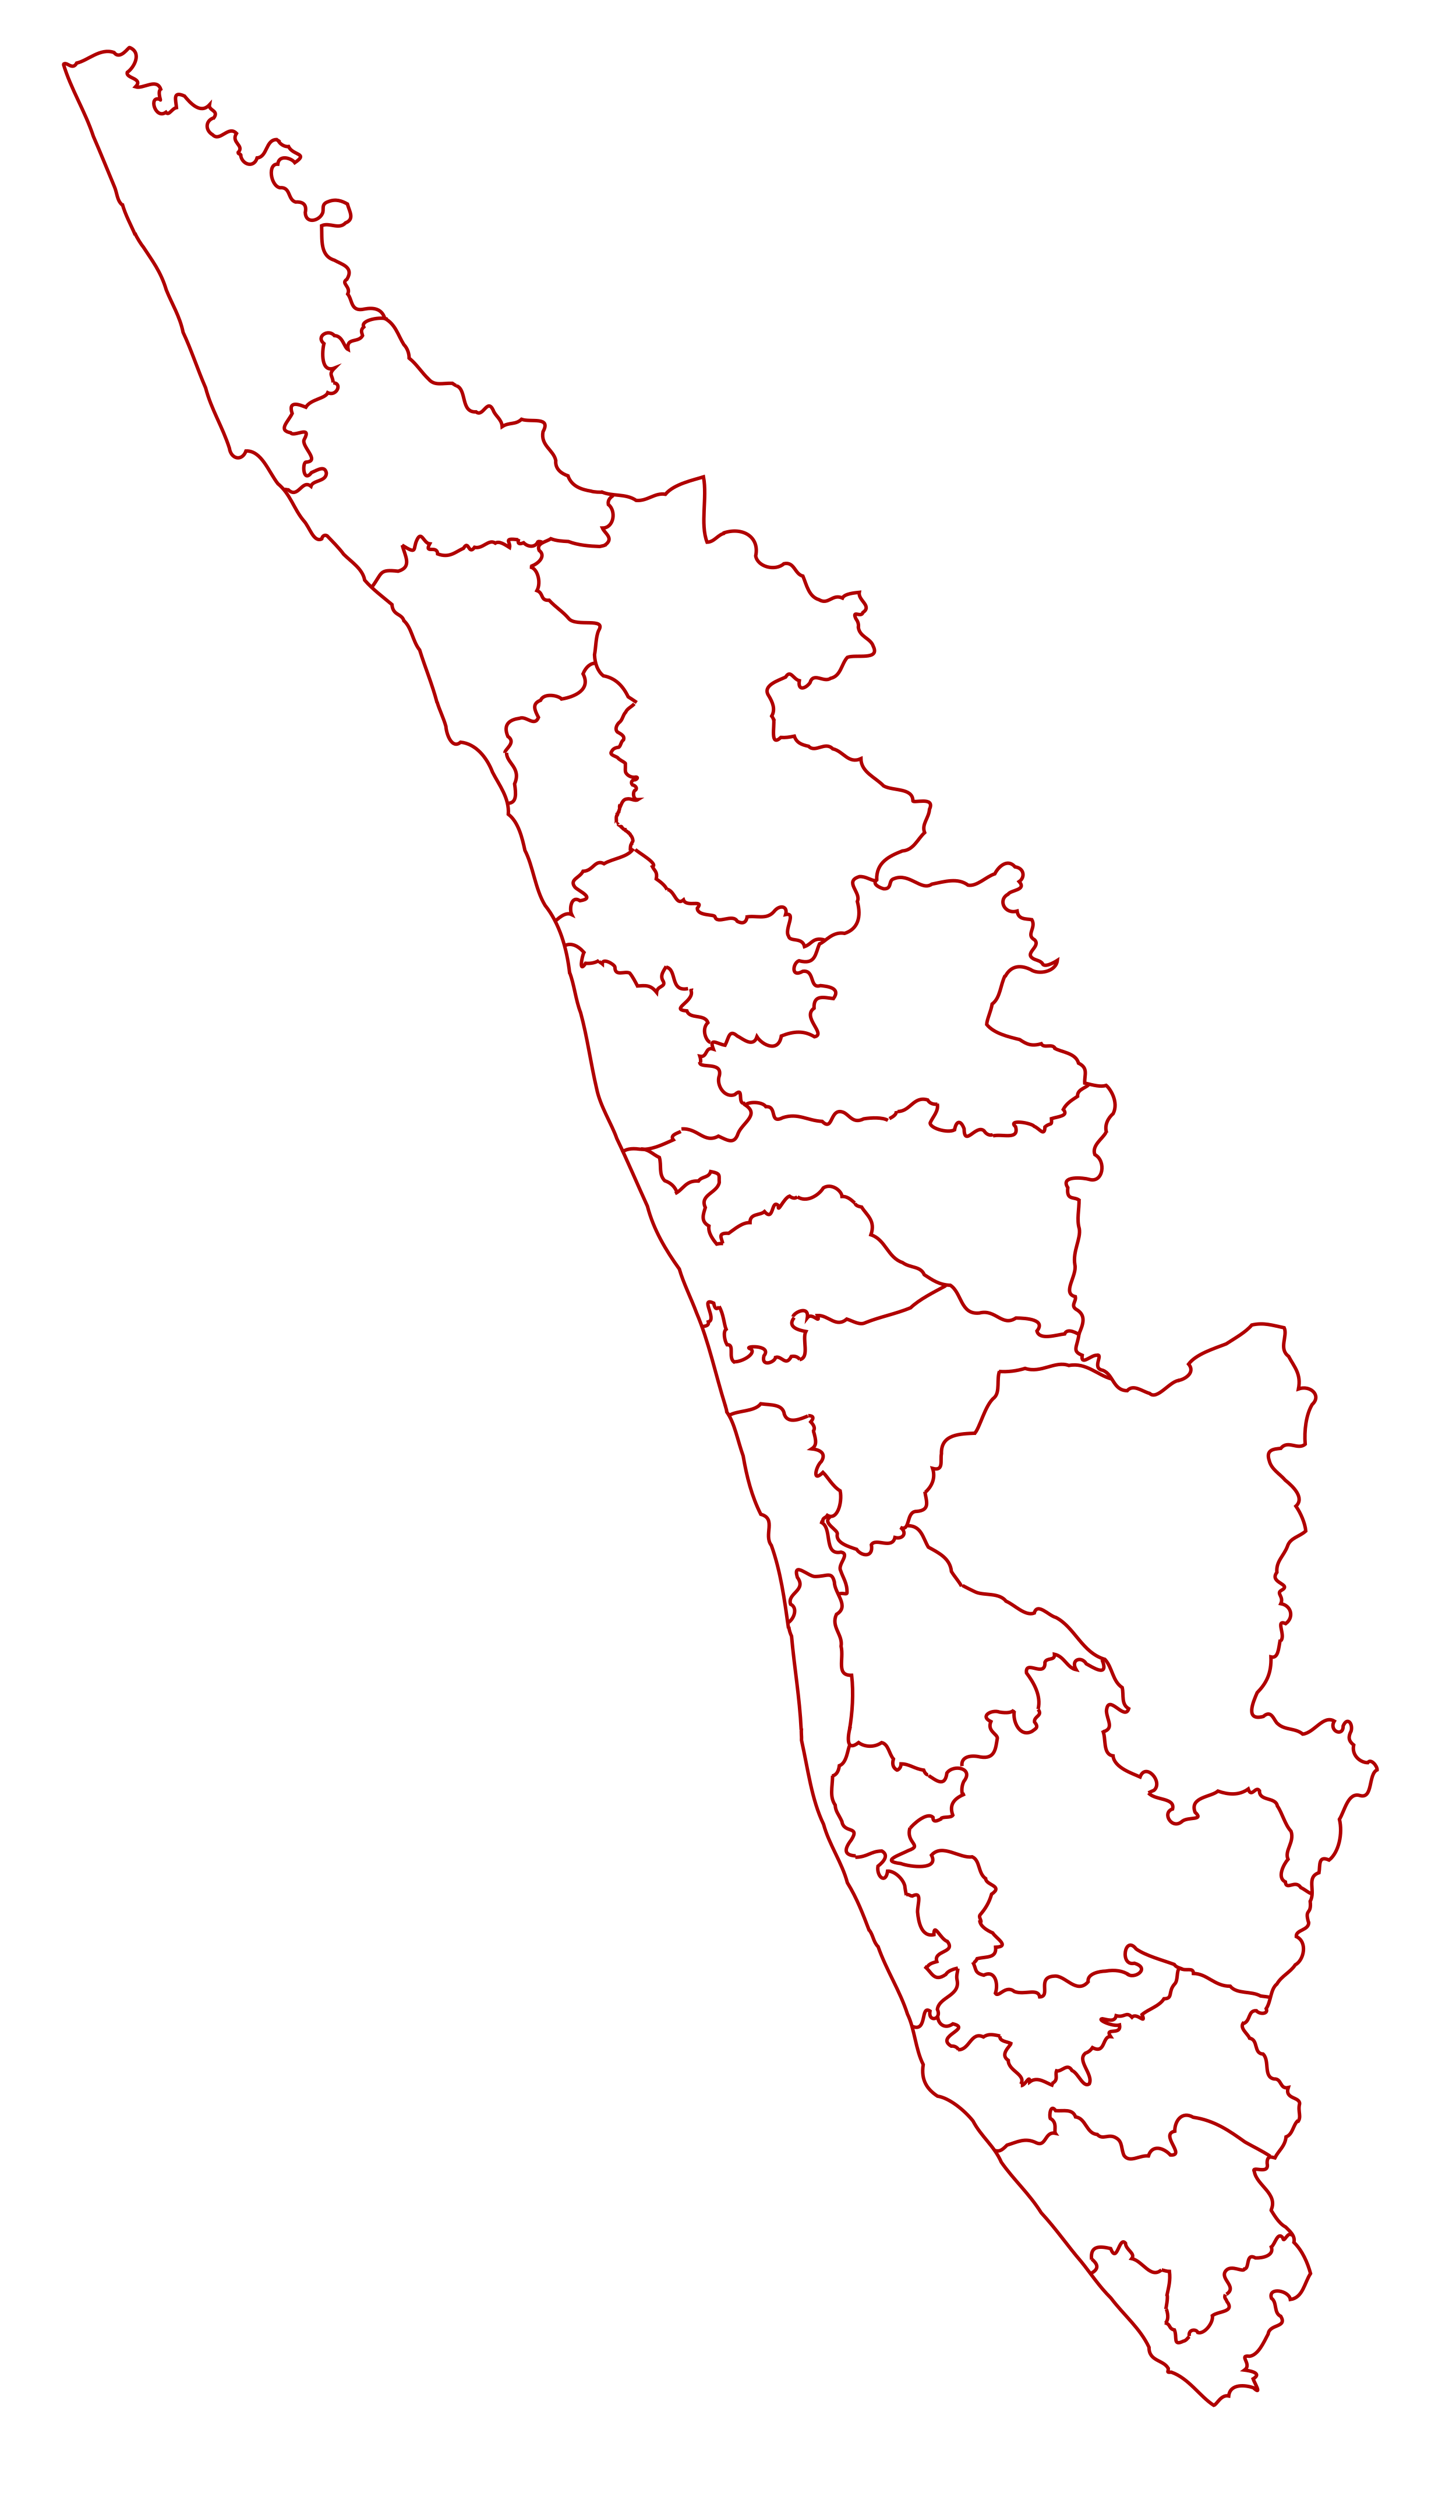 <?xml version="1.0" encoding="utf-8"?>
<!-- Generator: Adobe Illustrator 24.0.1, SVG Export Plug-In . SVG Version: 6.00 Build 0)  -->
<svg version="1.1"
	 id="svg2985" inkscape:version="0.48.4 r9939" sodipodi:docname="KERALA_CONSTITUENCIES_WITH_DISTRICT_BOUNDARIES.svg" xmlns:cc="http://creativecommons.org/ns#" xmlns:dc="http://purl.org/dc/elements/1.1/" xmlns:inkscape="http://www.inkscape.org/namespaces/inkscape" xmlns:rdf="http://www.w3.org/1999/02/22-rdf-syntax-ns#" xmlns:sodipodi="http://sodipodi.sourceforge.net/DTD/sodipodi-0.dtd" xmlns:svg="http://www.w3.org/2000/svg"
	 xmlns="http://www.w3.org/2000/svg" xmlns:xlink="http://www.w3.org/1999/xlink" x="0px" y="0px" viewBox="0 0 1568.6 2692.4"
	 style="enable-background:new 0 0 1568.6 2692.4;" xml:space="preserve">
<style type="text/css">
	.st0{fill:none;stroke:#B00000;stroke-width:3;stroke-miterlimit:5;}
</style>
<g id="g2993" transform="matrix(1.25,0,0,-1.25,-238.526,2911.034)" inkscape:groupmode="layer" inkscape:label="KERALA">
	<g id="flowRoot3357">
	</g>
	<g id="g4489" transform="translate(-13.576,122.188)">
		<path id="path3799" inkscape:connector-curvature="0" class="st0" d="M258.9,2151c2.6,3.6,7.8-5.7,11.6,1.3
			c9.8,2.2,20.3,13.3,32.2,9.1c5.3-7,12.6,4.9,13.4,4.3c10.7-4.3,4.2-17-2-21.4c-1.6-5.4,14.3-4.9,7.1-12.5c6.6-2.1,18.2,7.9,21.7-2
			c-3.1-2.1,0.7-11.4-0.4-8.9c-10.5,4.2-4.5-17.7,4.9-11c2.5-3.5,5,3.2,9.1,4c-0.6,6.9-3.5,14.6,6.9,10c4.8-5.8,13.7-16,21.5-7.6
			c-0.9-5.4,9.3-4.6,3.1-12.1"/>
		<path id="path3801" inkscape:connector-curvature="0" class="st0" d="M388.1,2104.9c-6.9-2.6-6.7-10.7-0.5-14.3
			c6.5-6.8,13.6,8.5,20.6,1.1c-5.1-8.1,7.3-10.3,1.4-16.5c0-1.5,2.5-1,2.4-2.5"/>
		<path id="path3803" inkscape:connector-curvature="0" class="st0" d="M411.7,2073.7c0.7-8.9,11.5-12.4,14.3-3.1
			c9,0.8,7.2,15.7,16.8,15.8c0.7-0.7,2.3-1.3,2.5-1.8"/>
		<path id="path3805" inkscape:connector-curvature="0" class="st0" d="M444.4,2085.3c0.9-2.4,5.1-5.4,8.7-4.9
			c3.7-7.9,17.6-5.6,5.4-13.9c-2.7,3.9-13.7,7.4-14.7-1.3c-8.9,0.6-6.3-18.5,1.8-20.3c9.5,0.9,6.5-9.9,13.4-12.3
			c5.3,0.3,10.2-1.2,8.5-9.1c0.4-10.1,11.8-7.3,14.7-0.9c1.9,3.5-1.6,8.1,5.1,10.3c6.4,2.6,11.7,0.7,16.5-2
			c1.8-6.5,6.4-13.1-1.6-16.3c-5.8-6.2-13.6,0.7-20.6-2.4c0.4-12.5-1.4-25.9,10.9-29.7c6.1-3.6,17.3-5.8,10.9-16.5
			c-5.7-3.5,3.7-6.2,0.7-12.7c4.3-5.3,2.3-15.7,14.5-12.9c7.6,1.4,14.9,0.4,17.4-8.1c9.3-4.9,11.4-14.5,16.5-22.6
			c3.1-3.1,4.6-8,4.5-11.6c6.7-5.4,10.6-12.2,17-18.3c5.1-5.8,11.8-3.1,20.3-3.4c1.1-0.8,3.7-2.7,4.5-2"/>
		<path id="path3807" inkscape:connector-curvature="0" class="st0" d="M598,1874.2c8.9-3.5,3.3-23.2,16.7-22.4
			c6.1-5.1,9.6,12.1,14.7,1.6c1.7-5.1,7.4-7.8,7.8-14.3c6.1,4,11.4,1.3,16.7,6.3c7.8-2.9,25.9,2.8,18.5-10.7
			c-2.2-12.1,9-15.5,11-24.8c-0.7-7.6,5.2-11.4,10.5-13.2c3.2-9.3,12.1-11.9,19.9-13.2c2-0.8,9-1.2,10-0.7"/>
		<path id="path3809" inkscape:connector-curvature="0" class="st0" d="M722.3,1783.1c9.6-4.5,21.2-1.3,30.4-7.6
			c9.8-0.8,16,6.9,25.2,5.3c7.4,8.9,24.4,12.3,32.8,15c3.4-18-3-40.5,3.1-56.3c6.5,0.2,9.2,6.7,15.4,7.8"/>
		<path id="path3811" inkscape:connector-curvature="0" class="st0" d="M827.5,1747.3c17,5.9,31.7-3.3,28.2-19.6
			c1.6-9.5,16.9-13.4,24.4-6.7c9.2,1.9,9-8.9,16.3-10.7c3.2-7.6,5-17.6,13.8-20.3c8.4-5,11.4,5.4,20.3,1.4
			c1.7,3.8,10.8,4.5,14.5,4.9c-1.3-7,11.4-11.6,3.1-17.4c-1.5-4.9-9.8,2.9-6-5.4c1.4-1.8,2.7-4.8,2-7.4"/>
		<path id="path3815" inkscape:connector-curvature="0" class="st0" d="M944.1,1666.7c0.8-8.9,10.7-9.8,12.9-16.8
			c6.2-12.6-15-6.8-22.3-9.6c-5.4-6.1-5.4-16-14.5-18.1c-5.8-4.1-14.8,5.9-17.7-3.8c-3.7-5-10.6-7.5-9.2,1.8
			c-5.3,1.3-7.6,10-11.8,3.1c-6.3-3-20.3-7.2-14.7-15.9c3.5-5.7,6.1-11.9,2.7-17.7c1-1.4,1.5-2.4,2.2-4.2"/>
		<path id="path3821" inkscape:connector-curvature="0" class="st0" d="M871.2,1587.2c1-5.9-3.4-24.8,6.2-15.9
			c3.8-0.3,7.1,0.2,11.6,1.1c1.9-5.7,6.2-7.4,12.3-8.7c5.8-6.1,14.2,4.6,20.8-2.2c9.2-2,13.4-13.4,24.3-8.5
			c0.2-11.7,12.3-15.9,19.6-23.5c7.9-4.4,25-1.4,25.2-12.7c-0.6-2.8,19.7,4.3,14.3-7.4c-0.6-7.8-7-12.8-4.2-20.1
			c-6.1-5.5-9.4-15.1-19.2-15.8c-11.1-4.4-22.6-9.7-22.1-25c-4.6-3.7,3.5-7,6-7.6c7.7-0.4,3.6,7.2,8.9,8.7
			c13.3,5.4,23.6-11.1,32.6-4.7c11.1,2.2,22.3,5.8,31.3-0.9c7.7-1.2,15.2,7.2,23,9.8c3.3,6.6,11.2,13.3,17.4,6
			c8.1-1.1,8.8-9.2,3.6-12.7c6.7-7.5-7.2-7.1-9.6-10.9c-9.1-4.8-3-17.6,7.8-14.5c1.1-7.5,7.3-6.5,12.7-7.4
			c4.1-7.1-5.5-13.1,2.4-17.4c5.9-6-10.5-11.8-0.2-16.7c2.7-1.1,5.1-1.5,6.7-3.4"/>
		<path id="path3823" inkscape:connector-curvature="0" class="st0" d="M1102.5,1377.6c0.6-6.1,11.2,0.3,13.2,1.6
			c-1.2-9.9-16.3-12.7-23.2-7.8c-10.1,4.7-17.5,2.3-21.9-6.3"/>
		<path id="path3825" inkscape:connector-curvature="0" class="st0" d="M1070.7,1366.2c-4.2-8.2-4-19.2-11.2-24.6
			c-1.1-6.6-4.5-13.1-4.7-17.6c6.2-7.7,18.6-10.6,28.4-13c6.1-4.1,10.4-6,18.6-3.6c2.4-4.5,9.5,0.8,12.1-4.2"/>
		<path id="path3827" inkscape:connector-curvature="0" class="st0" d="M1112.7,1303.9c5.2-3.7,18.8-4,21.2-13.2
			c8.8-4.3,5-10.1,5.4-17.2c7.8-1.9,13.8-3.5,18.5-2c3.4-2.8,11-14.3,6-24.3c-4.1-3.5-7.9-9.8-5.6-16.7"/>
		<path id="path3831" inkscape:connector-curvature="0" class="st0" d="M1157.6,1231.1c-2.6-5.4-12.5-11.2-9.6-19.2
			c10.1-5.5,7.2-24.8-4.7-21.4c-5,1.5-25.6,3.6-18.6-7.1c-1.3-11.8,5.7-7,10.3-11.2"/>
		<path id="path3833" inkscape:connector-curvature="0" class="st0" d="M1134.4,1173.4c0.2-8.8-2.2-17.3,0.2-25.3
			c1.5-8.8-5.8-19.3-3.8-31.1c2.1-9.5-11.6-24.7,0.4-27.5c1-4.4-5-8,1.8-11.6c7.9-5.3,4.4-13.1,1.4-20.3
			c-1.4-11.5-6.6-14.9,2.7-18.6c-1.4-9.6,7.6,0.2,12.3,0c6.8,1.6-4.6-11.1,5.3-12.9c9.4-3.4,8.9-17.5,21.2-17.6
			c5.2,5.9,12.5-0.4,19.4-2.4c6.6-6.2,17.8,11.4,25.7,11.2"/>
		<path id="path3835" inkscape:connector-curvature="0" class="st0" d="M1219.7,1017.3c4.7,0.4,15.6,6.3,9.1,14.1
			c6.5,8.6,21.5,13.2,32.4,17.4c7.3,4.8,16.6,9.8,22.1,16.3c10.4,2.3,17.3-0.2,27.9-2.4c3.2-7-5.1-18.1,3.8-24.6
			c5-9.4,11-15.1,8.5-28.1c10.1,3.6,20.3-5.6,11.8-13.4c-5.3-8.9-6.9-22.6-6-34.2c-6.4-5.5-15,4.1-21-3.6c-6.1-0.6-13.1-1-10-10.5
			c1.8-7.6,8.9-11.2,13.9-17c7.1-5.6,16.7-15.4,9.1-22.3c4-5.7,7.9-14.5,8.5-21.4c-5.3-4.9-13.5-5.8-15.8-13.2
			c-3.2-8.4-9.9-12.8-9.1-22.4c-7.2-9.5,13.9-10,3.8-15.6c-4.6-2.6,2.4-5.2-0.4-11.4c9.2-1.6,11.5-11.9,4.2-17.2
			c-9.4,4.1,0.4-10.3-4.3-14.8"/>
		<path id="path3837" inkscape:connector-curvature="0" class="st0" d="M1307.8,793.9c-1.5-7.4-1.6-16.4-8-14.8
			c0.5-14.3-4.1-22.8-11.9-30.8c-3.5-8-10.7-24.7,5.3-20.5c7.4,6.6,9.2-4.1,12.5-6.3c6.1-5.7,15.3-3.5,21.5-8.9
			c10,1.1,17.7,16.9,27.2,11.2c-5.1-8.4,7.8-14.1,7.6-4.2c3.6,8.4,8.6,2,6.9-4.3c-2.6-5.1-2.4-8.4,2.2-12.1
			c-1.9-8.7,5.4-15.1,12.1-15.2c2.7,4,8.3-3,8.1-6.2c-7.9-3.6-3.2-25.4-14.8-22.1c-10.3,3.1-13.1-13.1-17.7-20.5
			c3-12.1-0.5-28.6-8.9-35.1c-9.6,4.3-7.6-4.6-8.7-10.9c-11.4-3.8-2.6-15.9-7.6-24.6c1.4-12.5-5.2-5.5-1.3-18.6"/>
		<path id="path3839" inkscape:connector-curvature="0" class="st0" d="M1332.3,550.9c0.7-7.6-11.1-6.5-10.7-12.7
			c9.9-4.5,6.8-20.3-0.9-24.4c-4.3-6.5-11.6-9.4-15.8-16.5c-5.6-4.4-5-15-9.2-21.2c2.2-4.8-5.7-5.2-8.5-1.8c-7.3,0.5-4.9-8.9-11-11"
			/>
		<path id="path3841" inkscape:connector-curvature="0" class="st0" d="M1276.5,464.4c-4.6-4.8,3.2-9.7,4.9-13.8
			c7.8-1.3,3.2-13.3,11.6-13.6c6-5.9,0-19.9,9.6-21.5c6.6,0.5,4.7-9.1,12.1-7.4c-3.3-10.2,9.9-7.8,9.8-13.9
			c-1.8-6.9,2.1-11.5-1.8-15.9"/>
		<path id="path3843" inkscape:connector-curvature="0" class="st0" d="M1323.1,379.7c-4.4-3.9-4.3-11.8-10.3-14.1
			c-0.9-8.3-6.5-11.8-9.6-18.1c-2.4,0.5-6.9,2.8-6.7-4.7c2.3-10.8-14.2-1.2-11-7.2c2.1-12,20.9-19,14.3-33.3"/>
		<path id="path3845" inkscape:connector-curvature="0" class="st0" d="M1299.5,303.1c2.2-3.3,6.6-11.8,13-15.2
			c3.2-3.3,8.4-7.3,7.1-13.2c7.3-7.1,11.9-17.8,14.3-26.8c-5.4-8.3-6.5-20.8-17.4-22.4c-1.1,7.9-19.4,11.1-16.3,1.1
			c5.2-3.6,1.7-12.7,8.1-15.6c5.8-10-9.7-6.3-10.9-15.2c-4.1-7.8-8.7-18.2-16.1-19.2c-10.1,1.3,2.7-6.8-4.3-11.9
			c3.3-0.4,16.2-2.3,7.4-7.6c1-3,8.3-15.1,0.2-7.6c-6.4,2.2-20,4-21.2-7.1c-6.8,1.4-10.1-7.4-12.9-8.1
			c-12.1,7.8-21.5,23.3-36.6,28.6c-5.2-0.5-1.7,0.9-2.9,3.6"/>
		<path id="path3847" inkscape:connector-curvature="0" class="st0" d="M1211.5,165.5c-3.4,8.2-17,6.2-16.8,18.8
			c-7.6,16.3-21.5,27.5-32.8,42.4c-10.4,10.3-17.8,21.8-25.7,31.5c-11.5,13.3-21.6,28.2-34.4,42c-10.5,16.7-23.6,28.2-34.4,43.6
			c-6.2,14.2-17.3,21.9-24.4,35.5c-7.3,9.1-20.2,19.8-30.6,21.4c-8.5,5.6-14.5,13.4-12.3,27.2c-6.7,13.1-7.4,31-13.6,43.5
			c-6.3,19.8-18,37.4-25.3,58.1c-4.1,4-4.1,9.6-7.6,14.3"/>
		<path id="path3849" inkscape:connector-curvature="0" class="st0" d="M953.7,543c-5.6,14.7-10.7,28.1-19,41.6
			c-4.5,17.2-15.6,32.5-20.5,50.3c-10.4,21.5-13.4,47.5-19,72.4c0.2,3.6-0.5,6.9,0,10.3"/>
		<path id="path3855" inkscape:connector-curvature="0" class="st0" d="M894.9,716.4c-1.3,27.7-5.9,53.5-8.3,80.6
			c-1.1,2.2-2.1,5.4-2.4,8.1"/>
		<path id="path3859" inkscape:connector-curvature="0" class="st0" d="M884,803.7c-3.5,25-6.8,49.2-14.8,71.5
			c-7,9.1,4.8,23-9.1,26.8c-7.8,15.5-12.1,32.2-15.2,50.3c-4.8,13.3-7.3,28.4-14.1,37.8c-0.2,2.5-1.1,4-1.4,6.2"/>
		<path id="path3861" inkscape:connector-curvature="0" class="st0" d="M829.5,995.6c-8.5,27.2-14.3,55.5-24.8,80
			c-4.4,11.9-11.4,25.8-14.8,37.7c-11.6,16.1-22.3,34-27.5,54.1c-8.6,18.8-17.1,39-26.4,58.3c-4.3,12.5-14.3,27.7-17.4,43.1
			c-5.1,21.7-8,44.3-13.8,65.4c-4.3,11-5.5,24.6-9.6,34.9"/>
		<path id="path3863" inkscape:connector-curvature="0" class="st0" d="M695.4,1367.8c-2.4,22.2-9,43.6-21.2,58.8
			c-8.6,14.1-10.4,34.2-17.4,47.4c-2.3,10.8-5.7,24.6-14.3,31.1c1,14-8,25.3-13.6,36.2c-4.7,12.3-14.1,24.5-27.5,25.9
			c-7.3-6.3-12.2,6.4-12.7,13.6c-2.1,7.5-5.4,13.7-7.6,21"/>
		<path id="path3865" inkscape:connector-curvature="0" class="st0" d="M581.1,1601.2c-4.2,16-10.3,30.3-15,45.4
			c-6.3,7.9-6.8,19.5-13.9,25.5"/>
		<path id="path3867" inkscape:connector-curvature="0" class="st0" d="M552.7,1671.1c-1.5,7.3-9.7,4.7-10.5,14.7
			c-7.6,6.4-16.9,13.3-23.5,21c-1.7,9.6-11.1,15.4-18.1,22.3c-3.7,5.1-9.6,11-14.3,15.9c-2.7,1.5-4.7-1-4.7-3.6"/>
		<path id="path3871" inkscape:connector-curvature="0" class="st0" d="M481.9,1742.4c-7.3-3.6-10.5,10.1-15.9,15.8
			c-8.4,10-11.3,22.8-22.1,31.7c-8.1,10.4-14.1,28.7-27.5,28.2c-3.4-9.2-12.9-7.1-14.3,2.4c-5.9,18.5-15.6,33.3-20.5,52
			c-7,16.1-12.6,33.5-19.4,47.8c-2.7,13.6-9.8,24.8-14.5,36.6c-4.7,15.8-12.3,25.4-19.7,36.8c-1.4,1.6-5.8,8.2-7.4,12.3"/>
		<path id="path3879" inkscape:connector-curvature="0" class="st0" d="M259,2151.6c6.4-21.6,18.6-40.4,25.9-62.5
			c6.3-14.4,12.1-29,17.9-42.8c2.6-5.6,2.3-12.7,7.2-16.4"/>
		<path id="path3881" inkscape:connector-curvature="0" class="st0" d="M309.7,2031.2c2.7-9.8,7.8-18.8,11.3-27.1"/>
		<path id="path3909" inkscape:connector-curvature="0" class="st0" d="M491.5,1877.1c-0.3,6.4-4.5,6.7,1.3,12.5
			c-12.2-4.8-10.8,15-9.2,21c-7.4,6.2,3.9,13,9,6.9c7.4-0.2,8.2-10.2,11.8-12c-1.8,10.9,8.9,5.3,12.5,12c-0.4,2-2.3,4.5,1,7.4
			c-3.3,6.3,15.9,9.2,20.2,6.7 M491.6,1876.8c8.2-0.3,2.8-12.1-4.7-8.5c-2.1-5.2-14.7-5.5-18.9-12.5c-4.7,1.9-15.8,6.6-11.8-5.4
			c-3.4-7.1-12.6-14.5-1.3-16.6c2.6-4.1,18.5,7,11.8-5.6c-3.5-5.7,14.6-19,1.3-19.7c-3.2-0.8-2.4-18.5,4.9-9
			c5.2,2.2,11.5,6.5,12.8-0.5c-0.3-7.6-11.7-5.8-13.3-11.3c-7.8,6.4-10.9-11.2-19.5-3.1c-1.2,0-2.2,0.6-3.6,0.3"/>
		<path id="path3925" inkscape:connector-curvature="0" sodipodi:nodetypes="ccc" class="st0" d="M551.1,1737
			c2.2-9.1,8.9-18.8-3.5-22.5c-17,1.9-13.4-1.5-23-14.1"/>
		<path id="path3929" inkscape:connector-curvature="0" sodipodi:nodetypes="ccccccccc" class="st0" d="M651,1741.6
			c-13.5,1.8-6.3-1.9-7.4-6.7c-3.9,2.4-8.9,6-12.3,3.8c-5.7,4-10.6-5.3-17.9-3.6c-5.4-7.4-4.8,7.1-9.5-0.8c-7.1-3.2-12-8.7-22.3-4.9
			c-0.5,8.1-11.8-0.6-6.9,8.7c-5.3,0.6-7,11.9-11,3.3c-3.7-7.7,0.9-13.1-12.8-4.4"/>
		<path id="path3935" inkscape:connector-curvature="0" class="st0" d="M651.5,1742.4c-1.3-3.6-0.2-5.2,4.2-3.4
			c3.9-3.9,10.1-4.2,12.3,0.9c0.5,0.4,2.9,0.3,4.2-0.9"/>
		<path id="path3941" inkscape:connector-curvature="0" sodipodi:nodetypes="cccccc" class="st0" d="M661.8,1718.7
			c6.4,1.9,13.6,8.9,7.3,13.7c-2.9,6.4,6.4,7.4,10,10.1c4.9-1.9,9.9-2.1,15.2-2.4c8.3-3.2,18.1-4,27-4.3c2.1,0.5,3.6,0.6,5.4,1.6"/>
		<path id="path3943" inkscape:connector-curvature="0" class="st0" d="M725.8,1737c8.2,5.9-0.2,10-2.2,14.7
			c10,0,12.1,14.8,5.1,20.3c-0.7,4,1.9,6.1,4.2,7.8"/>
		<path id="path3945" inkscape:connector-curvature="0" sodipodi:nodetypes="ccccccccc" class="st0" d="M661,1718.1
			c6.3-0.2,10.2-12.9,6.2-20.3c5.9-2.2,2.7-8.9,10.5-8.3c5.8-6.3,11.9-9.8,17-15.9c6.3-7.4,32.6,1.4,25.7-10.1
			c-2.5-5.3-2.4-14.6-3.6-21c0.3-7.5,2.7-14.2,7.6-18.1c10.4-1.9,16.9-8.7,21.4-18.1c2.7-1.7,5.1-3.3,7.4-4.9"/>
		<path id="path3947" inkscape:connector-curvature="0" sodipodi:nodetypes="ccccccc" class="st0" d="M682.3,1412.5
			c2.3,1.7,8.9,9.1,14.8,6.2c-2.1,4.3-0.7,17,7.2,11.9c13.8,2.2-0.8,8.1-4.3,11.6c-5.3,6.8,3.9,7.9,6.9,13.8
			c8.9,0.2,10.3,10.7,18.1,6.5c7.6,4.6,20.5,5.4,25.3,13"/>
		<path id="path3957" inkscape:connector-curvature="0" sodipodi:nodetypes="ccc" class="st0" d="M641,1558.1
			c-0.2-8.9,13-12.9,6.9-26.8c1.3-8.7,1.8-16.1-5.1-16.7"/>
		<path id="path3961" inkscape:connector-curvature="0" class="st0" d="M639.6,1558.1c-0.4,2.9,10.2,8.8,2.5,14.1
			c-4.6,10.9,2.2,14.5,10.1,15.6c5.7,2.4,12.8-7.8,16.3,0.7c-3.1,6-6.1,11.8,1.8,14.8c2.9,6.7,15.7,4.1,18.1,1.1
			c11.7,1.9,25.5,8.3,18.5,21.7c2.6,6.3,6.9,9.4,10.9,9.1"/>
		<path id="path3981" inkscape:connector-curvature="0" sodipodi:nodetypes="cccc" class="st0" d="M690.3,1391.5
			c5.7,3.3,11.8,0.9,17.4-5.4c-1.8-3.4-4.6-18.7,1.4-9.4c4.6-0.4,9.3,0.7,11.6,2.6"/>
		<path id="path3985" inkscape:connector-curvature="0" sodipodi:nodetypes="cccc" class="st0" d="M779.3,1440
			c-1.4,3.9-6.8,7.7-9.3,9.4c1.2,6.1-1.3,6.7-3.3,10.5c5.5,2.4-12.3,12.2-14.8,14.9"/>
		<path id="path3987" inkscape:connector-curvature="0" sodipodi:nodetypes="cccccc" class="st0" d="M779.7,1440.4
			c6.5-1.8,7.4-14.4,13.8-9.1c2.5-6.9,18.4,1.1,11.9-7.2c0.1-6.8,14.5-5,15.2-7.2c1.7-7.3,15.3,3.1,19.2-4c6-3.1,8.2,0,8.7,5.1"/>
		<path id="path3995" inkscape:connector-curvature="0" class="st0" d="M847.1,1416.5c8.9,1.9,17.7-2.8,24.3,4.7
			c4.7,6.2,12.3,5.1,10.1-2.5c9.7,2.1-1.4-12.8,2.5-18.5c1.1-5.5,11.8-0.5,13.8-9.1c6.6,2.3,7.1,8.3,17,5.8"/>
		<path id="path3997" inkscape:connector-curvature="0" sodipodi:nodetypes="ccccc" class="st0" d="M753.9,1357
			c-2.2,4.2-4.2,8.2-6.8,11.3c-4.3,2.1-12.8-3.4-12.7,5.1c-0.4,2.5-10.9,8.4-10.9,2.9c-1,0.9-1.9,0.8-2.9,2.2"/>
		<path id="path3999" inkscape:connector-curvature="0" sodipodi:nodetypes="cccc" class="st0" d="M752.6,1357.1
			c8.5,0.5,12.3,1.3,17.7-5.4c0.5,5.7,8.1,4.5,5.8,9.4c-3.3,5,0.2,8.9,2.5,13"/>
		<path id="path4001" inkscape:connector-curvature="0" sodipodi:nodetypes="cc" class="st0" d="M778.6,1373.4
			c9.7-2,2.8-21.7,18.8-18.5"/>
		<path id="path4011" inkscape:connector-curvature="0" class="st0" d="M816.7,1308.6c-3.5,0.6-8.2,11.3-2.2,17
			c-2.8,7.8-15.4,2.6-18.1,10.1c-15.6,1.2,6.9,8.2,3.6,17.4c-0.4,1.2,0.6,0.8,0.4,1.8"/>
		<path id="path4019" inkscape:connector-curvature="0" sodipodi:nodetypes="cccccccccccccccccccccc" class="st0" d="M740.6,1213.7
			c2.4,2.8,7.9,3.9,14.8,2.9c10.1-1.1,19.3,3.6,29.3,8c-3,4,2.9,5.5,6.5,7.2 M808.2,1291.3c0.2,1.7,0,3.5-0.6,5.3
			c6.8-1.4,4.2,8.6,11.6,6.2c-3.9,10.5,3.5,4.4,10.1,3.3c3.3,6.3,3.4,14.2,10.5,8c4.7-2.3,13.7-10.5,17-0.7
			c4.5-7.1,18.6-14.2,21,0.7c10.8,4.2,19.5,4.8,28.6-0.7c10.6,2.2-11.3,16.8-0.4,24.6c-0.5,12,8.1,9.3,16.7,8.3
			c6.9,9.5-5.8,10.6-11.2,11.2c-9.8-3.2-4.4,13.8-15.2,12.3c-10.5-6-8.6,7.3-3.3,9.1c14.6-3.9,14,6.3,17.7,14.5
			c5.4,2.1,11.1,11,21.7,9.1c11.4,3.8,14.5,14,10.9,27.5c3.7,7.6-12,17.2,1.8,21.4c5.5,0.3,9.2-3,13.8-3.6"/>
		<path id="path4021" inkscape:connector-curvature="0" sodipodi:nodetypes="ccccccccccccccccccccc" class="st0" d="M791.7,1234
			c14.2,1.1,19.4-13,31.9-6.2c8.1-3.7,13.7-7.6,17,2.5c4,9.3,18.7,16,6.2,24.3c2.5,3,14.4,3.2,17.7-1.4c10.5,0.7,2.3-15.7,14.8-9.4
			c13.2,4.1,20.8-2.6,33.7-3.3c9.9-9.8,6.2,13.1,18.8,7.6c5.3-2.9,8.1-9.8,17-5.4c6.9,1.1,16.1,1.4,20.9-1.3 M941.4,1170.3
			c0-1.6,1.5-2.9,5.6-3.6c4.4-7.1,12.3-11.7,8-23.9c12.6-4,14.4-19.6,27.2-23.9c6.9-5,15.5-2.8,18.8-10.5c7.1-4.6,12.7-8.7,22.5-9.1
			c10-6.6,8.6-25.6,25-23.9c14.1,3.7,19.5-12.3,31.5-4.3c9.4-0.1,26-1.4,18.1-11.2c2.1-8.4,17-3.2,23.9-2.5
			c2.3,5.8,11.5,0.1,13.4-1.1"/>
		<path id="path4027" inkscape:connector-curvature="0" sodipodi:nodetypes="cccc" class="st0" d="M1162.5,1018.6
			c-12.1,3.1-21.8,14.5-36.9,11.6c-12,4.4-23.8-7.1-37.7-2.5c-6.7-2.1-15.1-3.3-22.6-2.6"/>
		<path id="path4029" inkscape:connector-curvature="0" sodipodi:nodetypes="cccc" class="st0" d="M832.6,987.1
			c7.5,4.6,21.9,3,27.5,10.1c9.2-1.2,19.1-0.2,20.3-9.1c3.3-9,14.8-3.6,20.3-1.4"/>
		<path id="path4033" inkscape:connector-curvature="0" sodipodi:nodetypes="ccc" class="st0" d="M905,973.2c1.8,2,1.9,4.5-1.8,8.4
			c3,3.5,2.2,5.3-2.2,5.4"/>
		<path id="path4035" inkscape:connector-curvature="0" sodipodi:nodetypes="cccccc" class="st0" d="M905.4,974
			c2.6-8.8,3-12.7-1.4-15.6c5.9-0.6,13.1-3.2,8.3-10.9c-4.8-4.2-8.2-19,1.4-9.4c4-3.8,8.3-12,14.8-15.9c2.1-9.9-2.6-27.6-12.3-20.3"
			/>
		<path id="path4043" inkscape:connector-curvature="0" sodipodi:nodetypes="cccsc" class="st0" d="M911.2,895.5
			c11.7-3.7,2-29.4,18.1-26.1c8.1-1.7-3.2-10.5-0.4-15.9c2.2-6.6,5.8-11,5.5-19.2c-0.1-1.9-4.6,0.6-7.2-1.2"/>
		<path id="path4047" inkscape:connector-curvature="0" class="st0" d="M913.7,895.1c-1.1,4.5,3.6,3.9,3.3,5.8"/>
		<path id="path4055" inkscape:connector-curvature="0" sodipodi:nodetypes="cccccccc" class="st0" d="M1001.5,921.5
			c1.4-8.6,4.8-16-7-17c-9.7,0.2-5-18.1-14.1-13.8c6.1-4.2,2.6-10.6-4.7-8.7c-2.5-10.7-16.5,0.1-20.3-6.2c2.1-11.8-9-9.8-12.7-4
			c-7.1,2.4-17.9,5.5-16.7,13c1.3,3.6-13.5,9.7-6.2,14.8"/>
		<path id="path4059" inkscape:connector-curvature="0" sodipodi:nodetypes="cccc" class="st0" d="M1045.5,971.9
			c-14-0.6-30.2-0.8-29.7-17.7c-1.2-5.8,2.3-15.3-7.6-12.7c3-9.2-1.7-16.5-6.3-20.5"/>
		<path id="path4061" inkscape:connector-curvature="0" sodipodi:nodetypes="ccc" class="st0" d="M1044,971.3
			c4.8,4.1,9.1,24.9,17.5,31.4c4.9,4.9,1.8,15.6,4.3,22.5"/>
		<path id="path4063" inkscape:connector-curvature="0" class="st0" d="M986.8,892.2c11.8-0.1,13-10.6,17.7-18.5
			c8.9-4.9,18.8-9.6,19.9-21c2.8-4.6,6.7-8.8,8.7-12.7"/>
		<path id="path4067" inkscape:connector-curvature="0" class="st0" d="M882.9,808.2c5.8,2.9,9.5,13.2,2.9,16.3
			c-3.3,9.6,14.2,11.8,5.8,23.2c-4.2,14.5,9.8,0.5,15.2,0.7c10.6,0,14.4,4.8,16.7-4.7c0.2-10.2,13.6-20.9,1.8-27.9
			c-5-10.9,5.7-17.4,4-27.5c2.6-11.2-4.6-25.4,9.1-25c1.8-15.6,0.6-32.4-1.8-46.7"/>
		<path id="path4075" inkscape:connector-curvature="0" sodipodi:nodetypes="cccccccccccccc" class="st0" d="M937.2,719.1
			c-2.6-9.9-3.3-21.9,7.2-13.8c4.5-3.4,12.8-4.8,19.9,0c5.9-1.4,6.3-9.7,10.1-14.1c-1.6-5.6,0.5-8.2,3.6-9.9 M988.7,631.9
			c-4-13.4,11.6-15-1.4-19.6c-7.5-3.9-24.7-9.1-6.5-11.2c7.7-2.9,33.3-6.1,26.4,7.2c9.3,10.5,24.3-3.1,35.1-1.4
			c7-3.1,4.8-14,11.6-18.8c0.2-5.8,15.7-6.1,5.1-13.4c-2.1-7.5-5.6-12.8-9.8-17.7c-1.9-2.4,2.2-5.6,0-6.9"/>
		<path id="path4077" inkscape:connector-curvature="0" sodipodi:nodetypes="cccccccc" class="st0" d="M1001.3,512.4
			c6.1-4.4,7.8-14.1,18.2-6.9c2,3.2,6.1,4.5,10.5,5.6 M1043.6,515.6c1.3,0.9,2.3,2.1,3,3.6c8.4,1.9,16.7,0.2,15.9,9.8
			c13,0.6,0,8-2.5,12.3c-5.4,2.4-11,6-11.2,10.9"/>
		<path id="path4085" inkscape:connector-curvature="0" sodipodi:nodetypes="ccc" class="st0" d="M921.5,676.5
			c3.2,0.7,5.5,3.1,6.3,8.9c6.8,2.3,7.2,15.5,9.1,17.7"/>
		<path id="path4087" inkscape:connector-curvature="0" sodipodi:nodetypes="ccccc" class="st0" d="M922,676.8
			c-0.2-10.2-2.7-18.1,2.2-25.3c0.4-5.7,2.7-7.4,5.8-14.1c1.6-10.7,15.8-3.6,8.3-15.6c-5.2-6.8-8.2-13.5,3.6-14.1"/>
		<path id="path4089" inkscape:connector-curvature="0" sodipodi:nodetypes="cccccc" class="st0" d="M941.6,606.5
			c10.8,0.2,12.7,5.1,22.8,5.4c8.4-4.8-3.1-12.8-3.3-13c-1.5-8.9,6.7-16.1,8.3-4.3c5.9,0.2,13.2-6.5,14.8-12.7
			c0.2-2.3,0.8-5.2,1.3-8.1"/>
		<path id="path4095" inkscape:connector-curvature="0" class="st0" d="M990.1,572.8c9.7,5.3,5.1-6.2,5.1-13.4
			c0.8-8.8,3.4-21.8,14.1-19.6c-0.1,11.2,5.7-4,11.6-5.8c7.7-10-12.4-7.5-9.1-17.4c-2.9-0.9-6.4-1.5-8.3-4.7"/>
		<path id="path4101" inkscape:connector-curvature="0" class="st0" d="M807.5,1291.5c-0.5-6,19.7,1.1,16.9-11.5
			c-3.1-8.1,4.5-19.8,13.3-16.4c8.9,7.9,1.1-9.5,9.2-7.4"/>
		<path id="path4109" inkscape:connector-curvature="0" sodipodi:nodetypes="cc" class="st0" d="M976.8,1249.5
			c0.4-2.4-1.2-4.2-5.9-6.6"/>
		<path id="path4113" inkscape:connector-curvature="0" sodipodi:nodetypes="ccc" class="st0" d="M978,1249
			c11.2,0.1,13.6,13.6,25.9,10c2-3.4,5.3-3.9,8.5-3.7"/>
		<path id="path4115" inkscape:connector-curvature="0" sodipodi:nodetypes="cccccc" class="st0" d="M1060.2,1229.2
			c-2.2-1.2-5.6-0.2-7.7,3.2c-6.9,5.9-16.9-14.7-17.2,1.8c-2.9,7.8-6.8,7-8.2-1c-6.2-3.2-21.6,1.6-21,6.1c2.3,5.3,7.5,10.1,6.1,16.4
			"/>
		<path id="path4123" inkscape:connector-curvature="0" class="st0" d="M1060.2,1228c7.8,2.1,22.8-4.1,19.5,7.9
			c-7.5,6.8,13.8,3.4,16.1,0.3c4.3-1.6,8.9-9.5,9.2-0.5c5,4.3,6.1,0.3,5.6,7.2c5.9,1.8,15.2,2.3,10.2,7.9c2.4,4.6,6.2,7.4,12.3,11.3
			c-0.4,6.6,8.5,7.2,10.2,11"/>
		<path id="path4127" inkscape:connector-curvature="0" sodipodi:nodetypes="cccc" class="st0" d="M756.8,1216.8
			c7.4-0.6,9.5-4.3,15.9-7.4c2-6.9-0.8-14.5,4.6-20c5.4-1.9,8.4-5.1,10.1-8.9"/>
		<path id="path4129" inkscape:connector-curvature="0" sodipodi:nodetypes="cccccccc" class="st0" d="M786.2,1178.3
			c7.4,3.6,9,11.5,20.2,10.8c2.9,4.3,8.8,2.5,10.5,8.2c9.3-1.8,6.9-3.3,7.4-9.5c-1.9-9.1-17.2-10.5-12-21.5
			c-1.6-5.4-4.4-11.9,3.1-15.9c-0.9-6,3.6-11.8,6.7-15.6c2.2,0.5,4,0.6,5.6,0.4"/>
		<path id="path4133" inkscape:connector-curvature="0" sodipodi:nodetypes="ccccccc" class="st0" d="M891.6,1175.6
			c-1.4-1.3-3.3-2-6.8,0.5c-5-1.8-10.4-15.5-9.5-8.2c-6.4,6.3-3.7-14.7-12-5.1c-3.9-3.6-12.6-1.2-12.5-9.5
			c-6.5,0.2-12.6-5.1-18.4-9.2c-9.8,0.5-6.2-3.8-5.1-8.7"/>
		<path id="path4137" inkscape:connector-curvature="0" class="st0" d="M891.7,1175.5c7.9-5.4,18.5,1.4,22.3,7.7
			c7,4.4,15.8-2.4,16.1-7.4c5.1,0.2,8.2-3.3,11-5.6"/>
		<path id="path4141" inkscape:connector-curvature="0" sodipodi:nodetypes="cccc" class="st0" d="M824.3,1080.8
			c-1.8-2.2-3.7-2.7-4.8,3.1c-12.5,6,3.3-14.2-4.6-16.1c1-4.3-5.1-3.8-6.1-4.1"/>
		<path id="path4145" inkscape:connector-curvature="0" sodipodi:nodetypes="cccc" class="st0" d="M824.1,1081.1
			c3.9-6.2,4.3-15.5,6.1-19.7c-2.7-1.9-1.4-9.7,0.8-13.3c7.3,0.4,0-11.9,6.9-15.4"/>
		<path id="path4147" inkscape:connector-curvature="0" sodipodi:nodetypes="cccccc" class="st0" d="M837.4,1033.4
			c7.2-0.1,19,7.4,14.1,11c-8.9,2.6,19.2,4.2,11.3-5.9c-2.5-10.2,9.6-5.4,10-1.3c5.4,1.7,8.8-8.4,13.6,0.8c3.5,0.6,5.9-0.6,7.3-2.7"
			/>
		<path id="path4149" inkscape:connector-curvature="0" sodipodi:nodetypes="ccc" class="st0" d="M893.5,1035.2
			c9.1,1.9,2,17.5,5.4,24.3c-5.6,1-16.7,3.6-10,12"/>
		<path id="path4151" inkscape:connector-curvature="0" class="st0" d="M887.9,1072.3c0.7,3.6,14,10.1,12.3-1
			c4.1,5.3,11.8-6.5,8.7,2c9.7,0.4,16-11.1,25.3-3.1c5.8-1.9,11.3-5.6,16.1-3.1c12.4,5,26,7.5,38.9,12.8c7.6,7.3,20,13.4,29.7,18.7
			c0.9,1.1,0.5,0.8,1,2"/>
		<path id="path4157" inkscape:connector-curvature="0" sodipodi:nodetypes="cscccccccc" class="st0" d="M1033.9,840.7
			c0.8-0.6,10.7-5.5,11.8-5.9c7.7-2.9,19.9-0.2,25.8-7.7c7.2-3,16.5-13.2,24.3-10.2c2.6,9.6,12.6-2.4,18.7-3.8
			c16.5-8.8,22.4-30.3,42.2-36.1c6.6-7.1,6.4-18.7,14.9-24.3c1.5-6.5-1.1-14.3,5.6-18.2c-3.6-11.3-17.8,14.3-19.2-2
			c0.6-8.3,6.8-14.8-2.6-17.9"/>
		<path id="path4163" inkscape:connector-curvature="0" sodipodi:nodetypes="cccccccc" class="st0" d="M1154.7,715.9
			c3.4-6.8-0.3-20.7,9-22c1-10.3,16.8-15.2,23.3-18.2c4.8,12.9,20.2-4.2,12-11.5c-1.4-0.6-3.1-1.3-4.8-2.2 M1036.1,661.1
			c-8.7-3.6-14.1-8.7-10.5-18.4c-1.8-2.5-8.3-0.9-10.2-2.8"/>
		<path id="path4165" inkscape:connector-curvature="0" class="st0" d="M989,631.7c1.6,2.4,14.2,14.4,19.5,9.2
			c-0.2-6.2,6.4-1.3,7.9-1"/>
		<path id="path4175" inkscape:connector-curvature="0" class="st0" d="M1042.8,516.2c3.5-6.4,1-9.2,9.5-11.3
			c9.7,4.9,12.8-7.3,10-15.6c2.8-4.2,8.7,7.8,16.4,1.5c9.1-3.2,20.1,3.4,21.8-4.6c10.1,0.4-3.1,17.1,12.5,17.9
			c9.4,1.2,19.2-16.3,29.2-4.9c-0.9,7.3,10.2,9.1,14.9,9.2c8.4,1.4,15.1,0.3,20.5-3.3"/>
		<path id="path4179" inkscape:connector-curvature="0" class="st0" d="M1175.7,506.2c5.9-5.6,20.9,4.6,6.4,9
			c-13-2.9-8.3,25,1.5,12.3c8.8-6,22.1-9.4,32.8-13.3c1.9-2.7,4.4-2.8,7.2-4.1"/>
		<path id="path4181" inkscape:connector-curvature="0" class="st0" d="M1221.7,510.8c4.7-2.9,11.2,1.4,11.3-4.4
			c12-0.2,18-11,31.7-11c5.7-7,18.3-3.9,26.1-8.4c3.1-0.5,6.5-0.6,9.2-1.5"/>
		<path id="path4185" inkscape:connector-curvature="0" sodipodi:nodetypes="ccccccccccc" class="st0" d="M1140.5,438
			c2.2,0.8,4,2.3,5.5,4.5c11.4-6,8.2,10.1,15.6,9.5c-5.7,8.6,9.4,0.4,7.7,10c-5.9-1.7-19.9,4.7-14.9,5.4c4.5-0.7,10.8-3.4,12,2.6
			c7.5-2,8.5,4.1,13.6-1.3c4.2,4.6,12.7-7.4,8.7,2.3c5.5,4.7,14.8,7.1,18.9,13.6c8.1,0.1,3.2,5.9,9,12.5c3.6,3.4,1.3,11.6,4.6,14.1"
			/>
		<path id="path4187" inkscape:connector-curvature="0" class="st0" d="M991,460.7c12.9-5.1,6.5,18.9,14.9,13.3
			c-1.8-10.1,10.5-7.4,6.4,1.5c1.6,11,20.2,11.5,16.9,25.6c-0.7,3.4,0.5,6.4,0.8,9.5"/>
		<path id="path4189" inkscape:connector-curvature="0" sodipodi:nodetypes="cccc" class="st0" d="M1012.6,469.1
			c0.5-6.9,6.7-10.8,13.1-6.1c16.8-4.2-15.7-10.5-1.5-19.2c3.2,0.3,5.2-1.2,6.4-3.1"/>
		<path id="path4191" inkscape:connector-curvature="0" sodipodi:nodetypes="ccc" class="st0" d="M1030.2,440.7
			c9.9-0.5,11,16.2,21.8,11c4.9,3.4,9.7,1.6,14.5,0.8"/>
		<path id="path4197" inkscape:connector-curvature="0" sodipodi:nodetypes="cccc" class="st0" d="M1084.2,411
			c5,8.3-10.8,11.3-10.8,20.5c-7.9,5.3,2.1,12.5,2.3,14.6c-3.1,1.6-10.2,1.7-9.5,6.4"/>
		<path id="path4199" inkscape:connector-curvature="0" sodipodi:nodetypes="ccc" class="st0" d="M1084.2,409.7
			c4,0,7.7,10.3,7.7,3.3c7,5.2,14-1.1,20.5-3.3"/>
		<path id="path4201" inkscape:connector-curvature="0" class="st0" d="M1110.9,411.5c6.2,3.1,2.6,7.1,4.1,11
			c4.5-1.1,9.3,7.3,13.3,0.3c5.6-2.3,9.6-15.3,14.9-11.5c4,8.3-12.1,20.8-2.6,26.9"/>
		<path id="path4205" inkscape:connector-curvature="0" class="st0" d="M1061.5,353.9c3.9-0.9,5.7-0.7,10.8,4.6
			c8.8,2.6,15.5,6.8,25.3,2c8.6-3.9,7.1,10.2,16.4,8.2c-1.4,2.1,2.1,9.3-4.4,12.8c-1.1,3,0.3,13,4.6,6.7c7-0.5,14.5,1.9,17.2-5.4
			c9-1.1,9.2-14.4,18.7-15.1c4.9-5.3,9.8,1.2,16.4-3.1c5.6-3.2,4-9.4,6.7-15.1c5-6.7,13.2,0.5,21-0.3c3.2,10.3,13.4,6.9,18.9,0.8
			c14-0.9-9.6,17.7,3.8,20.5c-0.1,9,6.3,17.6,15.9,12c18.5-2.7,31.6-12,44.6-21.3c7.2-4.1,14.7-7.6,21.8-12.3"/>
		<path id="path4211" inkscape:connector-curvature="0" sodipodi:nodetypes="cc" class="st0" d="M1145.4,260.3
			c4.4-3.8,7.5-8.2-1.3-12.6"/>
		<path id="path4213" inkscape:connector-curvature="0" sodipodi:nodetypes="ccccc" class="st0" d="M1205.4,251
			c-9.3-8.1-16.2,7.9-25.6,9.7c3.5,4.6-5.1,7.4-5.4,13.3c-5.6,6.6-7.1-18.7-12.8-4.6c-9.2,2.1-17.8,2.9-16.4-9.5"/>
		<path id="path4221" inkscape:connector-curvature="0" sodipodi:nodetypes="cc" class="st0" d="M1209.2,217.2
			c0.3,1.8,1.9,9.7,1.1,12.4"/>
		<path id="path4223" inkscape:connector-curvature="0" class="st0" d="M1210,228.4c1.8,8.6,3.2,13.3,2.3,21.3
			c-2.4,0-4.3,0.8-6.7,1.3"/>
		<path id="path4225" inkscape:connector-curvature="0" sodipodi:nodetypes="ccccccc" class="st0" d="M1261.4,230
			c10.1,6.6-6.6,13.4-0.3,20.5c4.8,5.3,14.9-2.1,15.9,1.3c4.6,0.4,0.8,14.4,9.5,9.5c6.7-0.2,16.2,2.3,13.6,9.5
			c3.1,1.8,5.4,14,10,7.7c0.8-5.5,4.3,7.1,8.2,2"/>
		<path id="path4227" inkscape:connector-curvature="0" sodipodi:nodetypes="cc" class="st0" d="M1209.7,217.2
			c1.9-5.9,1.4-9.6-0.8-12"/>
		<path id="path4233" inkscape:connector-curvature="0" sodipodi:nodetypes="cccc" class="st0" d="M1208.2,205.4
			c5.4-0.8,3.1-5.1,8.4-6.1c2.6-6.5-1.6-14.2,7.7-9.7c2.3,0.3,4,3,5.1,4"/>
		<path id="path4235" inkscape:connector-curvature="0" class="st0" d="M1229.4,193.9c-1.1,6.2,6.2,6.4,7.4,3.1
			c5.6-1.6,13.6,8.5,12.5,14.6c5.7,4.2,19.7,2.8,12.5,12.3c-0.5,2.1-2.8,2.7-1.3,5.9"/>
		<path id="path4243" inkscape:connector-curvature="0" class="st0" d="M1194.3,661.9c5.5-6.6,23.1-3.8,20.7-13.8
			c-9.7-3.2-0.4-18.6,8.4-10.5c5.3,4,19.1,0.3,11,7.7c-5,13.2,13.8,13,19.7,18.2c9.2-3.2,18.3-3.8,26.1,1.8c2.8-8.4,6.5,3.3,9.7-1.5
			c-0.3-9.3,14-5.1,15.4-13.1c4.3-6.2,6.5-16,11.8-21.8c3.2-9.4-5.9-16.6-2.6-24.1c-3.6-4.1-9.9-15.8-2.3-19.5
			c0.7-8,8.6,2.4,13.3-4.9c3.7-1.7,7.1-5,10.2-5.6"/>
		<path id="path4247" inkscape:connector-curvature="0" sodipodi:nodetypes="cccc" class="st0" d="M1004.6,677.6
			c-1.3-0.3-2.8,0.8-4.1,4c-8.1,1.1-12.1,5.3-19.5,5.4c-0.1-2.9-1.5-4.8-3.8-5.6"/>
		<path id="path4249" inkscape:connector-curvature="0" class="st0" d="M1004.9,676.8c6-3.8,13.9-10.7,15.6,2.3
			c5.8,8,23.5,4,14.6-7.2c-1.5-2.9-2.2-7.4-1.3-10.8"/>
		<path id="path4251" inkscape:connector-curvature="0" sodipodi:nodetypes="cccccc" class="st0" d="M1033.5,685
			c-1.1,8.4,7.8,9.8,15.9,7.9c12.9-2.1,13.1,7.7,14.6,16.4c-0.5,3.7-8.9,6.1-5.6,14.1c-10.2,5,1.3,10.6,7.4,8.2
			c6.5-1.1,11.1-0.4,12.5,2"/>
		<path id="path4255" inkscape:connector-curvature="0" sodipodi:nodetypes="cccc" class="st0" d="M1078.6,732.6
			c-1.7-8.9,4.7-23,15.1-17.7c3.5,2.6,6.2,3.3,2.3,8.2c-0.5,5.1,7.4,5.3,3.1,10.8"/>
		<path id="path4257" inkscape:connector-curvature="0" class="st0" d="M1099.1,734.1c2.9,11.6-3.9,23.1-10,31.2
			c-1.4,12.2,16.4-4.9,15.9,9.2c1.8,4.5,8.7,0.9,8.2,6.9c8.5-1.8,10.9-11.7,18.7-13.3c-5.2,8.9,4.8,11.9,8.7,5.1
			c4.6-2.4,20.2-13,13.6,3.6"/>
		<path id="path3331" inkscape:connector-curvature="0" class="st0" d="M985.3,574.3c3,0.5,2.9-1.1,5.6-1.2"/>
		<path id="path3971" inkscape:connector-curvature="0" sodipodi:nodetypes="cccccccccccccccccc" class="st0" d="M738.7,1511
			c1.4,2.9,2.3,7.2,6.3,7.3c3,0.7,6.7-2.2,9.2-0.6c-4-0.2-4.5,5.5-3,7.7c3.4,1.6,0.9,4.6-1.7,5c-2,2.2-0.2,4.6,2.3,4.4
			c2.6,0.9,2.5,3-0.4,2.2c-2.9-0.2-6.1,1.3-7.6,3.9c-0.8,1.7-0.3,3.8-0.4,5.7c-0.1,1.3,0.2,2.6-0.2,2.5c-1.5,1.6-4.8,2.6-6.5,4.8
			c-1.7,1.3-7.4,2.4-5.2,5.2c1.3,2.8,3.7,3.4,6.3,3.8c1.8,1.5,1.7,4.7,4,6.4c1.3,3.6-2.9,5.2-5.3,6.7c-2.6,2.7-0.2,7,2.3,8.8
			c2.3,2.3,2.5,5.8,4.8,8.2c1.5,3.4,5.2,4.6,7.5,7.3"/>
		<path id="path3979" inkscape:connector-curvature="0" sodipodi:nodetypes="ccccccccccccccccccc" class="st0" d="M747.7,1473.9
			c-0.1,1.4,0,5.2,1.1,5.8c-0.1,1.3,1.5,1.8,1,3.3c-0.1,1.2-0.9,2.8-1.4,3.5c-0.9,0.2-0.5,1.8-1.5,1.9c-0.4,0.8-1.3,0.5-1.2,1.3
			c-1,0.5-0.2,0-1,0.7c-0.7,0.5-1.7,0.6-1.7,1.5c-1.3,0.1-1.8,1.2-2.8,2c0.1,0.3,0.2,0.4-0.4,0.6c-0.5,0.5-1.1,0.3-1.3,1.2
			c-0.1-0.6-0.8,0.5-1.1,0.4c-0.7,0.4-0.7,1.2-1.6,0.9c0.5,0.2-0.6,0.7-0.2,1.4c0.2,1.6-0.4,4.1,0.3,5.2c-0.3,0.9,1.3,0.9,0.7,1.9
			c0.8,0.5,0.1,1.4,1.1,1.8c0.1,1.3,1,2.2,0.7,3.7c-0.1,1,0.1,1.9,0.4,2.3"/>
	</g>
</g>
</svg>
